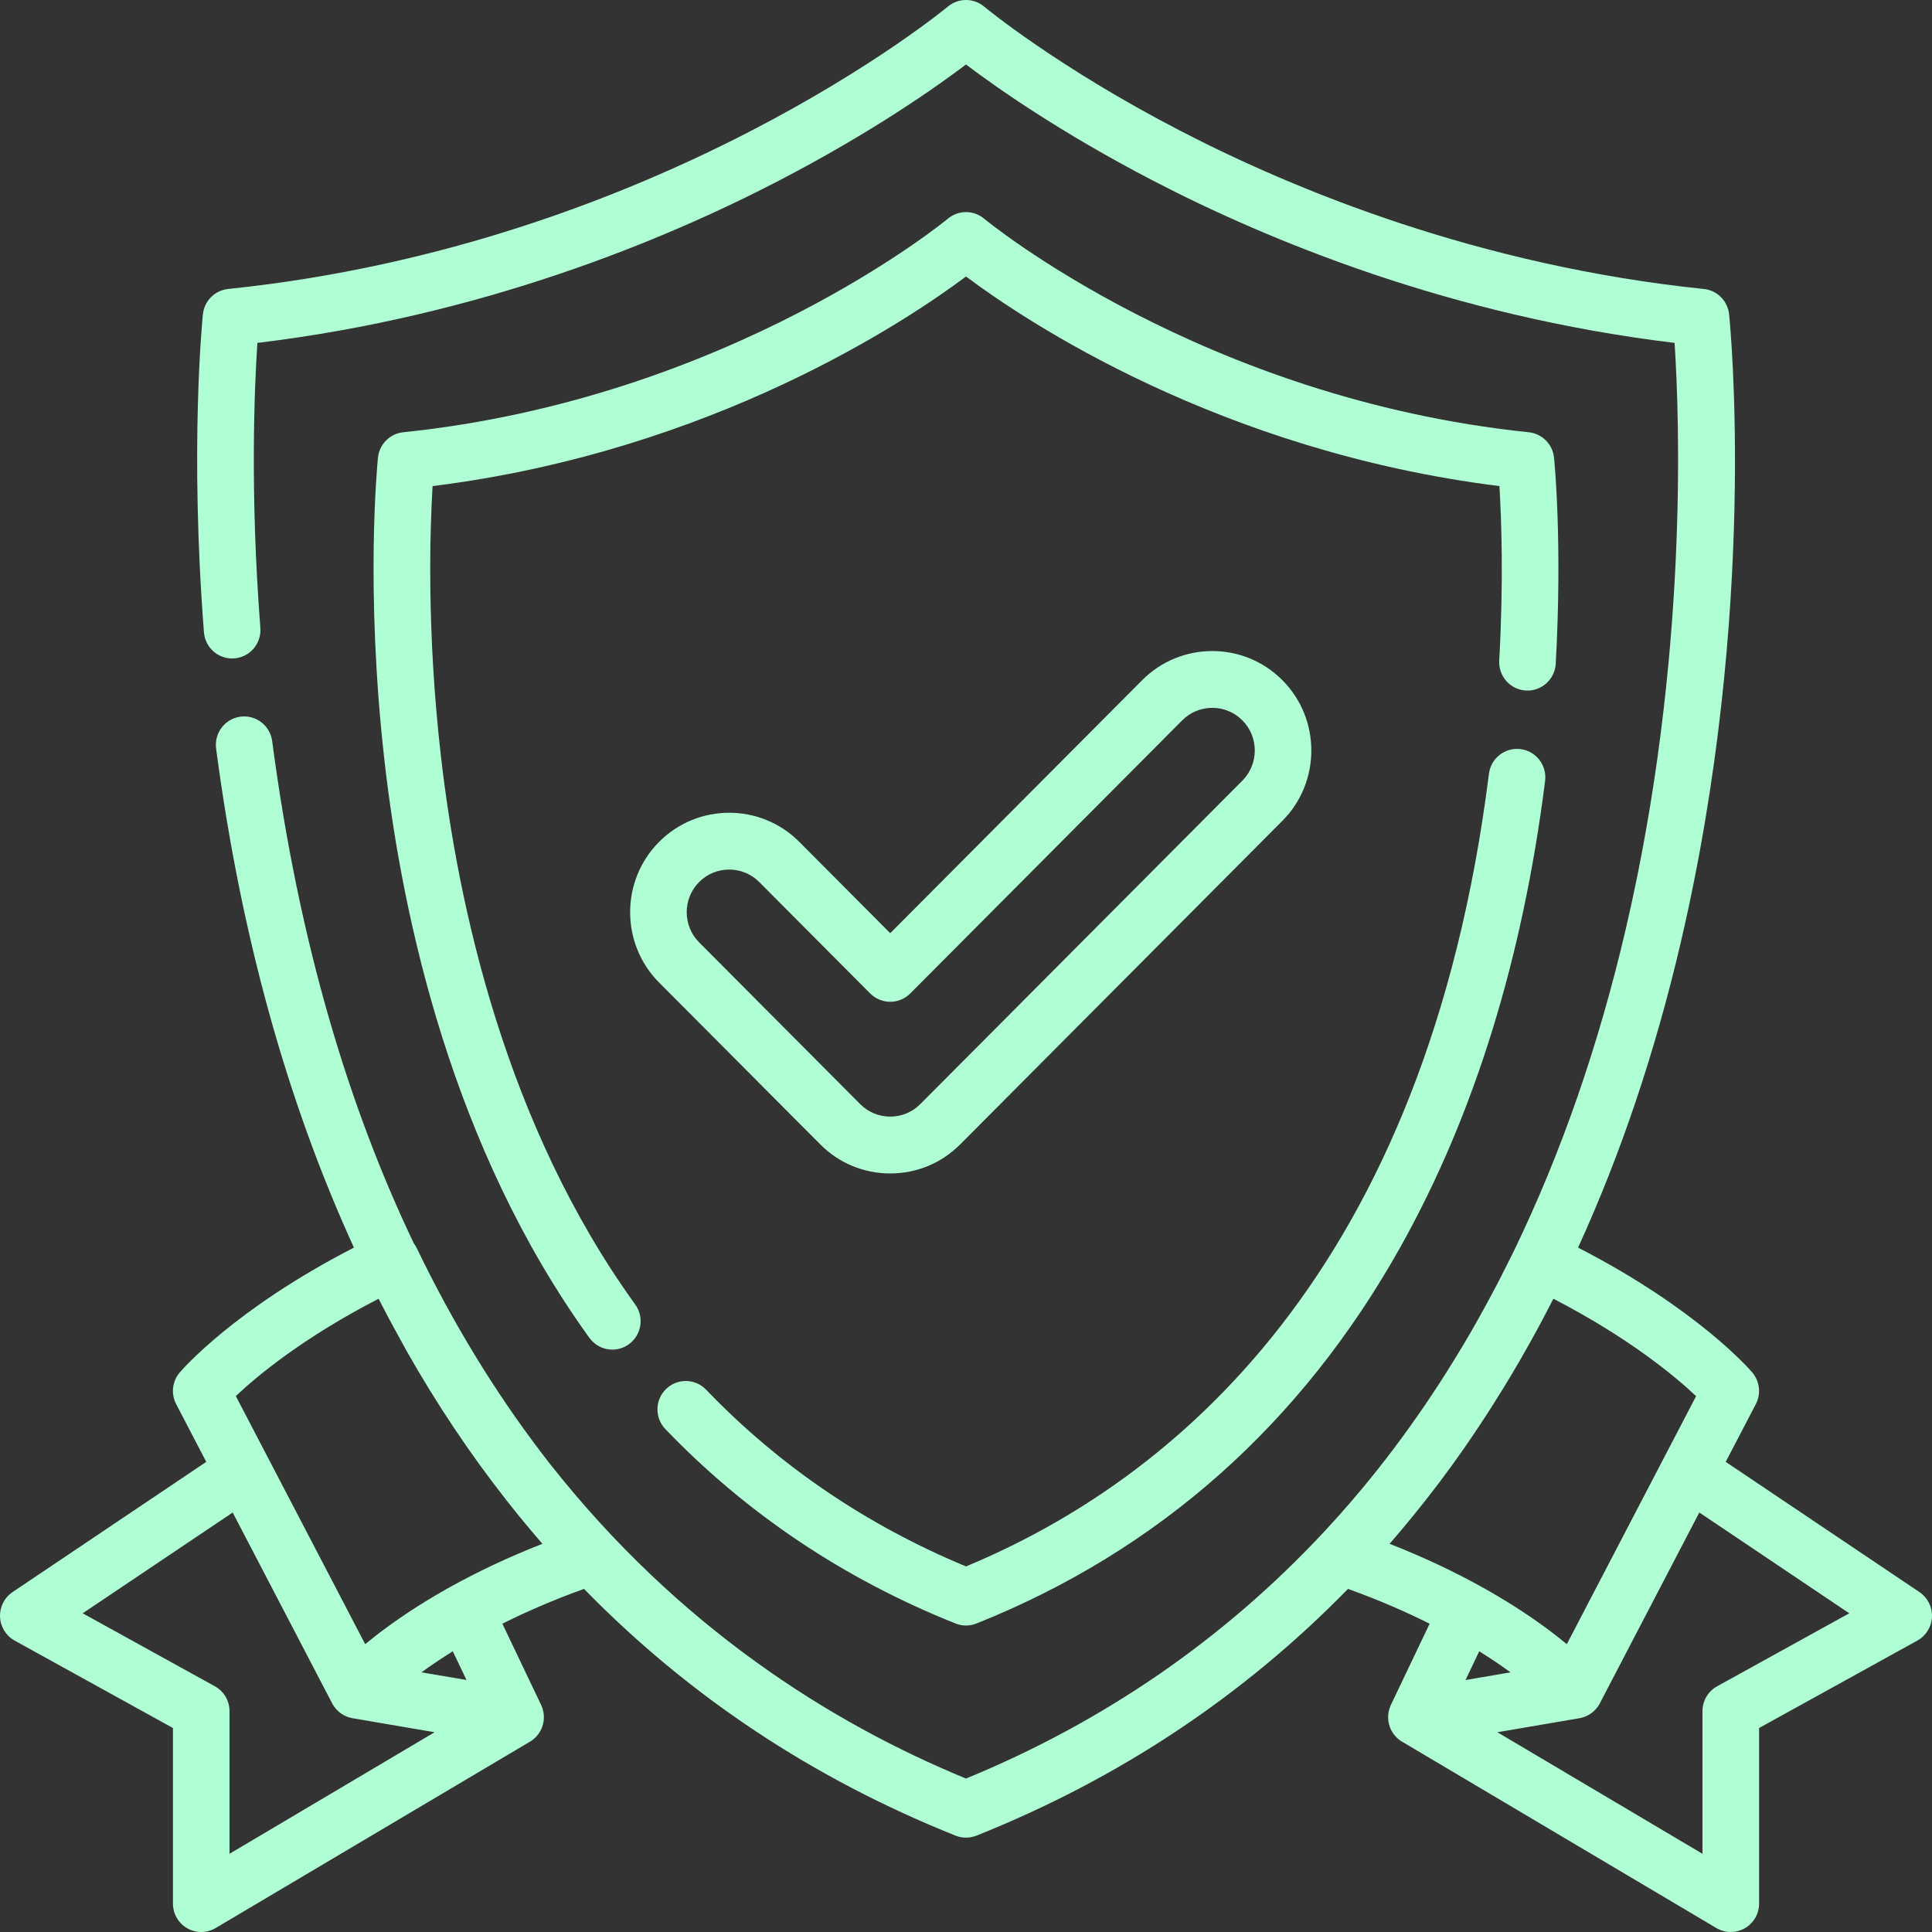 <svg width="50" height="50" viewBox="0 0 50 50" fill="none" xmlns="http://www.w3.org/2000/svg">
<rect x="0" y="0" width="50" height="50" fill="#333333" stroke="none"/>
<path d="M49.675 41.203L44.661 37.833L45.441 36.338C45.579 36.072 45.543 35.748 45.349 35.52C45.289 35.449 43.932 33.878 40.84 32.288C41.946 29.87 42.836 27.226 43.501 24.377C45.502 15.805 44.781 8.444 44.749 8.135C44.713 7.788 44.441 7.514 44.096 7.479C38.268 6.875 33.518 4.923 30.56 3.392C27.344 1.728 25.487 0.186 25.47 0.171C25.198 -0.057 24.802 -0.057 24.53 0.171C24.457 0.232 17.092 6.32 5.904 7.479C5.559 7.515 5.286 7.788 5.251 8.135C5.237 8.274 4.907 11.587 5.278 16.363C5.31 16.768 5.661 17.071 6.065 17.039C6.468 17.007 6.77 16.653 6.738 16.248C6.467 12.755 6.585 10.021 6.661 8.874C12.459 8.176 17.178 6.222 20.153 4.678C22.578 3.419 24.239 2.245 25 1.669C25.76 2.245 27.422 3.419 29.846 4.678C32.822 6.222 37.54 8.176 43.338 8.874C43.464 10.78 43.704 17.066 42.075 24.042C41.37 27.064 40.404 29.842 39.191 32.35C39.157 32.42 39.122 32.489 39.088 32.559C39.013 32.711 38.937 32.862 38.86 33.012C38.817 33.097 38.774 33.181 38.73 33.265C38.648 33.421 38.566 33.575 38.482 33.729C38.413 33.857 38.342 33.984 38.271 34.111C38.208 34.224 38.144 34.337 38.079 34.45C38.014 34.562 37.948 34.675 37.882 34.786C37.834 34.867 37.786 34.946 37.737 35.026C37.581 35.283 37.422 35.538 37.26 35.789C37.248 35.807 37.236 35.826 37.224 35.844C37.14 35.974 37.054 36.102 36.968 36.23C36.931 36.285 36.894 36.34 36.857 36.394C36.348 37.139 35.812 37.852 35.248 38.529C35.245 38.532 35.242 38.536 35.239 38.54C35.13 38.671 35.019 38.801 34.908 38.929C34.821 39.03 34.733 39.13 34.644 39.229C34.626 39.249 34.608 39.27 34.59 39.289C34.49 39.401 34.389 39.512 34.287 39.621C34.282 39.627 34.277 39.633 34.271 39.638C31.687 42.413 28.581 44.556 25 46.029C21.493 44.585 17.568 42.114 14.238 37.891C14.227 37.877 14.217 37.863 14.206 37.85C14.139 37.764 14.072 37.678 14.006 37.591C12.791 35.995 11.714 34.227 10.788 32.307C10.766 32.262 10.741 32.221 10.712 32.182C9.035 28.678 7.732 24.401 7.044 19.18C6.991 18.777 6.622 18.494 6.223 18.547C5.822 18.601 5.54 18.97 5.593 19.373C6.224 24.163 7.422 28.492 9.16 32.288C6.067 33.878 4.711 35.45 4.651 35.52C4.457 35.748 4.42 36.072 4.559 36.338L5.338 37.833L0.325 41.203C0.113 41.346 -0.01 41.589 0.001 41.846C0.012 42.102 0.155 42.334 0.379 42.458L4.476 44.721V49.265C4.476 49.529 4.616 49.772 4.845 49.903C4.957 49.968 5.082 50 5.208 50C5.336 50 5.465 49.966 5.58 49.898L13.716 45.074C13.721 45.071 13.725 45.068 13.73 45.065C13.739 45.059 13.747 45.054 13.755 45.049C13.769 45.039 13.783 45.028 13.797 45.018C13.804 45.012 13.81 45.007 13.817 45.002C13.834 44.987 13.85 44.972 13.866 44.956C13.868 44.953 13.871 44.951 13.874 44.948C13.893 44.928 13.91 44.907 13.927 44.886C13.927 44.885 13.928 44.885 13.928 44.884C13.93 44.882 13.931 44.88 13.932 44.878C13.949 44.855 13.964 44.832 13.978 44.807C13.981 44.802 13.984 44.797 13.987 44.792C14.001 44.766 14.014 44.739 14.024 44.711C14.026 44.706 14.028 44.702 14.03 44.697C14.038 44.673 14.046 44.648 14.052 44.624C14.054 44.617 14.056 44.611 14.057 44.604C14.064 44.575 14.069 44.547 14.072 44.517C14.072 44.513 14.072 44.509 14.073 44.505C14.075 44.479 14.076 44.452 14.075 44.425C14.075 44.419 14.075 44.413 14.075 44.407C14.073 44.377 14.071 44.347 14.066 44.317C14.065 44.315 14.065 44.313 14.064 44.311C14.059 44.283 14.052 44.256 14.044 44.229C14.042 44.222 14.04 44.215 14.038 44.208C14.028 44.18 14.017 44.151 14.004 44.123L13.001 42.021C13.603 41.72 14.306 41.411 15.114 41.12C17.817 43.89 21.031 46.028 24.73 47.506C24.817 47.54 24.908 47.558 25 47.558C25.092 47.558 25.184 47.54 25.271 47.506C28.963 46.031 32.182 43.891 34.886 41.12C35.695 41.411 36.397 41.72 36.999 42.021L35.996 44.123C35.983 44.151 35.972 44.18 35.962 44.209C35.96 44.215 35.958 44.222 35.956 44.23C35.948 44.257 35.941 44.284 35.936 44.311C35.936 44.313 35.935 44.315 35.935 44.317C35.93 44.347 35.927 44.377 35.926 44.407C35.925 44.414 35.925 44.42 35.925 44.426C35.925 44.453 35.925 44.479 35.928 44.505C35.928 44.51 35.928 44.514 35.928 44.517C35.931 44.547 35.937 44.576 35.943 44.604C35.945 44.611 35.947 44.617 35.948 44.624C35.955 44.649 35.962 44.673 35.971 44.697C35.973 44.702 35.974 44.706 35.976 44.711C35.987 44.739 35.999 44.766 36.014 44.792C36.016 44.797 36.02 44.802 36.023 44.808C36.036 44.832 36.052 44.856 36.068 44.878C36.07 44.88 36.071 44.882 36.072 44.884C36.073 44.885 36.073 44.885 36.074 44.886C36.09 44.908 36.108 44.928 36.127 44.948C36.129 44.951 36.132 44.953 36.134 44.956C36.15 44.972 36.166 44.987 36.183 45.002C36.19 45.007 36.197 45.012 36.203 45.018C36.217 45.029 36.231 45.039 36.245 45.049C36.254 45.054 36.262 45.06 36.27 45.065C36.275 45.068 36.279 45.071 36.285 45.074L44.42 49.898C44.535 49.966 44.663 50 44.792 50C44.917 50 45.043 49.968 45.155 49.903C45.384 49.772 45.525 49.529 45.525 49.265V44.721L49.621 42.458C49.845 42.334 49.988 42.102 49.999 41.846C50.01 41.589 49.887 41.345 49.675 41.203ZM5.94 47.976V44.285C5.94 44.017 5.795 43.771 5.561 43.641L2.14 41.752L6.022 39.144L8.597 44.084C8.611 44.111 8.627 44.137 8.644 44.161C8.651 44.171 8.659 44.18 8.666 44.189C8.677 44.204 8.688 44.219 8.701 44.233C8.713 44.247 8.726 44.259 8.74 44.272C8.748 44.28 8.756 44.288 8.764 44.296C8.781 44.31 8.798 44.323 8.815 44.336C8.822 44.34 8.828 44.345 8.834 44.349C8.854 44.363 8.874 44.375 8.895 44.386C8.9 44.389 8.905 44.392 8.91 44.394C8.932 44.406 8.955 44.416 8.978 44.425C8.982 44.427 8.986 44.428 8.99 44.43C9.015 44.439 9.039 44.447 9.065 44.453C9.068 44.454 9.072 44.455 9.075 44.456C9.091 44.46 9.107 44.465 9.123 44.467L11.248 44.83L5.94 47.976ZM10.908 43.28C10.925 43.267 10.943 43.255 10.961 43.242C10.999 43.215 11.037 43.187 11.076 43.159C11.101 43.142 11.127 43.124 11.152 43.107C11.193 43.078 11.233 43.05 11.276 43.022C11.302 43.004 11.329 42.986 11.356 42.968C11.401 42.939 11.445 42.909 11.492 42.879C11.509 42.868 11.527 42.856 11.544 42.845C11.597 42.812 11.65 42.778 11.705 42.743C11.709 42.74 11.714 42.738 11.718 42.735L12.073 43.478L10.908 43.28ZM11.678 41.056C11.676 41.057 11.674 41.058 11.672 41.059C11.665 41.062 11.659 41.066 11.653 41.069L11.653 41.07C11.651 41.071 11.648 41.072 11.646 41.074C11.615 41.091 11.584 41.108 11.554 41.125C11.497 41.157 11.441 41.189 11.387 41.221C11.354 41.24 11.321 41.259 11.289 41.278C11.286 41.28 11.282 41.282 11.279 41.284C11.274 41.287 11.269 41.29 11.264 41.293C11.176 41.345 11.091 41.396 11.008 41.447C10.995 41.455 10.982 41.463 10.969 41.471C10.918 41.502 10.869 41.533 10.82 41.564C10.81 41.571 10.8 41.577 10.79 41.584C10.788 41.584 10.787 41.585 10.786 41.586C10.223 41.946 9.78 42.279 9.451 42.551L6.103 36.13C6.637 35.625 7.82 34.632 9.798 33.611C9.874 33.76 9.951 33.908 10.029 34.056C10.068 34.131 10.109 34.205 10.149 34.279C10.25 34.467 10.352 34.654 10.456 34.84C10.479 34.881 10.501 34.923 10.524 34.964C11.306 36.345 12.169 37.632 13.108 38.828C13.13 38.855 13.151 38.883 13.173 38.91C13.249 39.007 13.326 39.103 13.403 39.198C13.443 39.247 13.483 39.295 13.523 39.344C13.591 39.427 13.659 39.51 13.728 39.591C13.83 39.713 13.933 39.834 14.037 39.954C13.124 40.311 12.342 40.689 11.678 41.056ZM35.963 39.954C35.964 39.952 35.966 39.95 35.967 39.948C36.031 39.875 36.093 39.802 36.155 39.729C36.193 39.684 36.231 39.64 36.269 39.595C36.364 39.482 36.459 39.367 36.553 39.252C36.556 39.249 36.559 39.245 36.562 39.241C37.021 38.679 37.462 38.096 37.884 37.491C37.94 37.411 37.994 37.329 38.05 37.248C38.117 37.149 38.184 37.051 38.25 36.952C38.325 36.84 38.398 36.728 38.471 36.615C38.53 36.525 38.589 36.433 38.647 36.341C38.743 36.189 38.839 36.035 38.934 35.88C38.998 35.775 39.062 35.67 39.125 35.564C39.199 35.439 39.272 35.315 39.345 35.189C39.426 35.047 39.507 34.905 39.587 34.762C39.631 34.684 39.675 34.605 39.718 34.526C39.823 34.335 39.926 34.142 40.027 33.948C40.062 33.882 40.096 33.816 40.13 33.749C40.154 33.703 40.178 33.658 40.201 33.611C42.166 34.627 43.358 35.625 43.895 36.132L40.549 42.551C40.22 42.279 39.777 41.945 39.214 41.586C39.212 41.585 39.211 41.584 39.21 41.584C39.2 41.577 39.19 41.571 39.179 41.564C39.131 41.533 39.081 41.502 39.031 41.471C39.015 41.461 38.998 41.451 38.982 41.441C38.902 41.392 38.82 41.343 38.736 41.293C38.731 41.29 38.726 41.287 38.721 41.284C38.718 41.282 38.714 41.28 38.71 41.278C38.678 41.259 38.646 41.24 38.613 41.221C38.558 41.189 38.503 41.157 38.446 41.125C38.416 41.108 38.385 41.091 38.354 41.074C38.352 41.072 38.349 41.071 38.347 41.07L38.347 41.069C38.34 41.066 38.334 41.063 38.328 41.059C38.326 41.058 38.324 41.057 38.322 41.056C37.658 40.689 36.876 40.311 35.963 39.954ZM38.138 43.038L38.282 42.735C38.286 42.738 38.291 42.741 38.295 42.743C38.35 42.778 38.403 42.812 38.456 42.845C38.473 42.856 38.491 42.868 38.508 42.879C38.556 42.909 38.6 42.939 38.645 42.969C38.671 42.986 38.699 43.004 38.724 43.022C38.767 43.051 38.807 43.079 38.848 43.107C38.873 43.125 38.9 43.142 38.924 43.16C38.963 43.187 39 43.214 39.037 43.241C39.056 43.254 39.074 43.267 39.092 43.28L37.928 43.479L38.138 43.038ZM44.439 43.641C44.205 43.77 44.06 44.017 44.06 44.286V47.976L38.752 44.83L40.877 44.467C40.884 44.466 40.892 44.463 40.899 44.462C40.917 44.458 40.935 44.454 40.953 44.449C40.966 44.445 40.978 44.441 40.991 44.437C41.008 44.431 41.025 44.425 41.041 44.417C41.053 44.412 41.065 44.407 41.077 44.401C41.093 44.393 41.109 44.384 41.124 44.375C41.136 44.369 41.147 44.362 41.158 44.355C41.173 44.345 41.188 44.334 41.202 44.322C41.212 44.315 41.222 44.307 41.231 44.3C41.246 44.286 41.261 44.272 41.275 44.258C41.282 44.25 41.29 44.243 41.297 44.235C41.314 44.217 41.329 44.197 41.344 44.177C41.347 44.172 41.352 44.167 41.355 44.162C41.373 44.137 41.389 44.111 41.403 44.083L43.978 39.143L47.859 41.752L44.439 43.641Z" fill="#b0ffd4"/>
<path d="M40.218 11.843C40.182 11.497 39.91 11.223 39.565 11.187C31.118 10.312 25.524 5.706 25.47 5.66C25.198 5.432 24.803 5.432 24.531 5.66C24.475 5.706 18.882 10.312 10.435 11.187C10.09 11.223 9.818 11.497 9.782 11.843C9.768 11.98 9.446 15.233 9.949 19.675C10.415 23.789 11.714 29.723 15.254 34.624C15.398 34.822 15.621 34.928 15.848 34.928C15.997 34.928 16.147 34.882 16.277 34.787C16.604 34.549 16.677 34.089 16.44 33.76C13.093 29.128 11.856 23.473 11.408 19.544C11.04 16.322 11.127 13.701 11.195 12.58C18.445 11.675 23.483 8.291 25 7.156C26.517 8.292 31.555 11.675 38.805 12.58C38.855 13.399 38.916 15.02 38.8 17.095C38.777 17.501 39.086 17.848 39.489 17.871C39.894 17.893 40.239 17.584 40.262 17.178C40.437 14.041 40.227 11.932 40.218 11.843Z" fill="#b0ffd4"/>
<path d="M39.353 19.387C38.952 19.336 38.585 19.621 38.534 20.024C36.905 32.956 30.337 38.32 25 40.539C22.421 39.468 20.159 37.93 18.274 35.965C17.994 35.673 17.53 35.664 17.239 35.946C16.948 36.227 16.939 36.693 17.22 36.985C19.316 39.17 21.842 40.863 24.729 42.016C24.816 42.051 24.908 42.068 25 42.068C25.092 42.068 25.183 42.051 25.27 42.016C29.991 40.13 33.685 36.847 36.251 32.258C38.151 28.86 39.408 24.806 39.987 20.209C40.038 19.806 39.754 19.438 39.353 19.387Z" fill="#b0ffd4"/>
<path d="M33.187 17.602C32.187 16.598 30.56 16.598 29.56 17.602L23.039 24.151L20.685 21.787C19.685 20.783 18.058 20.783 17.058 21.787C16.058 22.791 16.058 24.425 17.058 25.429L21.226 29.614C21.71 30.101 22.354 30.369 23.039 30.369C23.724 30.369 24.368 30.101 24.852 29.614L33.187 21.244C34.187 20.24 34.187 18.606 33.187 17.602ZM32.152 20.204L23.817 28.574C23.609 28.783 23.333 28.898 23.039 28.898C22.745 28.898 22.469 28.783 22.261 28.574L18.094 24.389C17.665 23.959 17.665 23.258 18.093 22.827C18.308 22.611 18.59 22.504 18.872 22.504C19.153 22.504 19.435 22.612 19.649 22.827L22.521 25.711C22.659 25.849 22.845 25.926 23.039 25.926C23.233 25.926 23.419 25.849 23.557 25.711L30.596 18.642C31.025 18.211 31.723 18.211 32.152 18.642C32.581 19.073 32.581 19.773 32.152 20.204Z" fill="#b0ffd4"/>
</svg>
